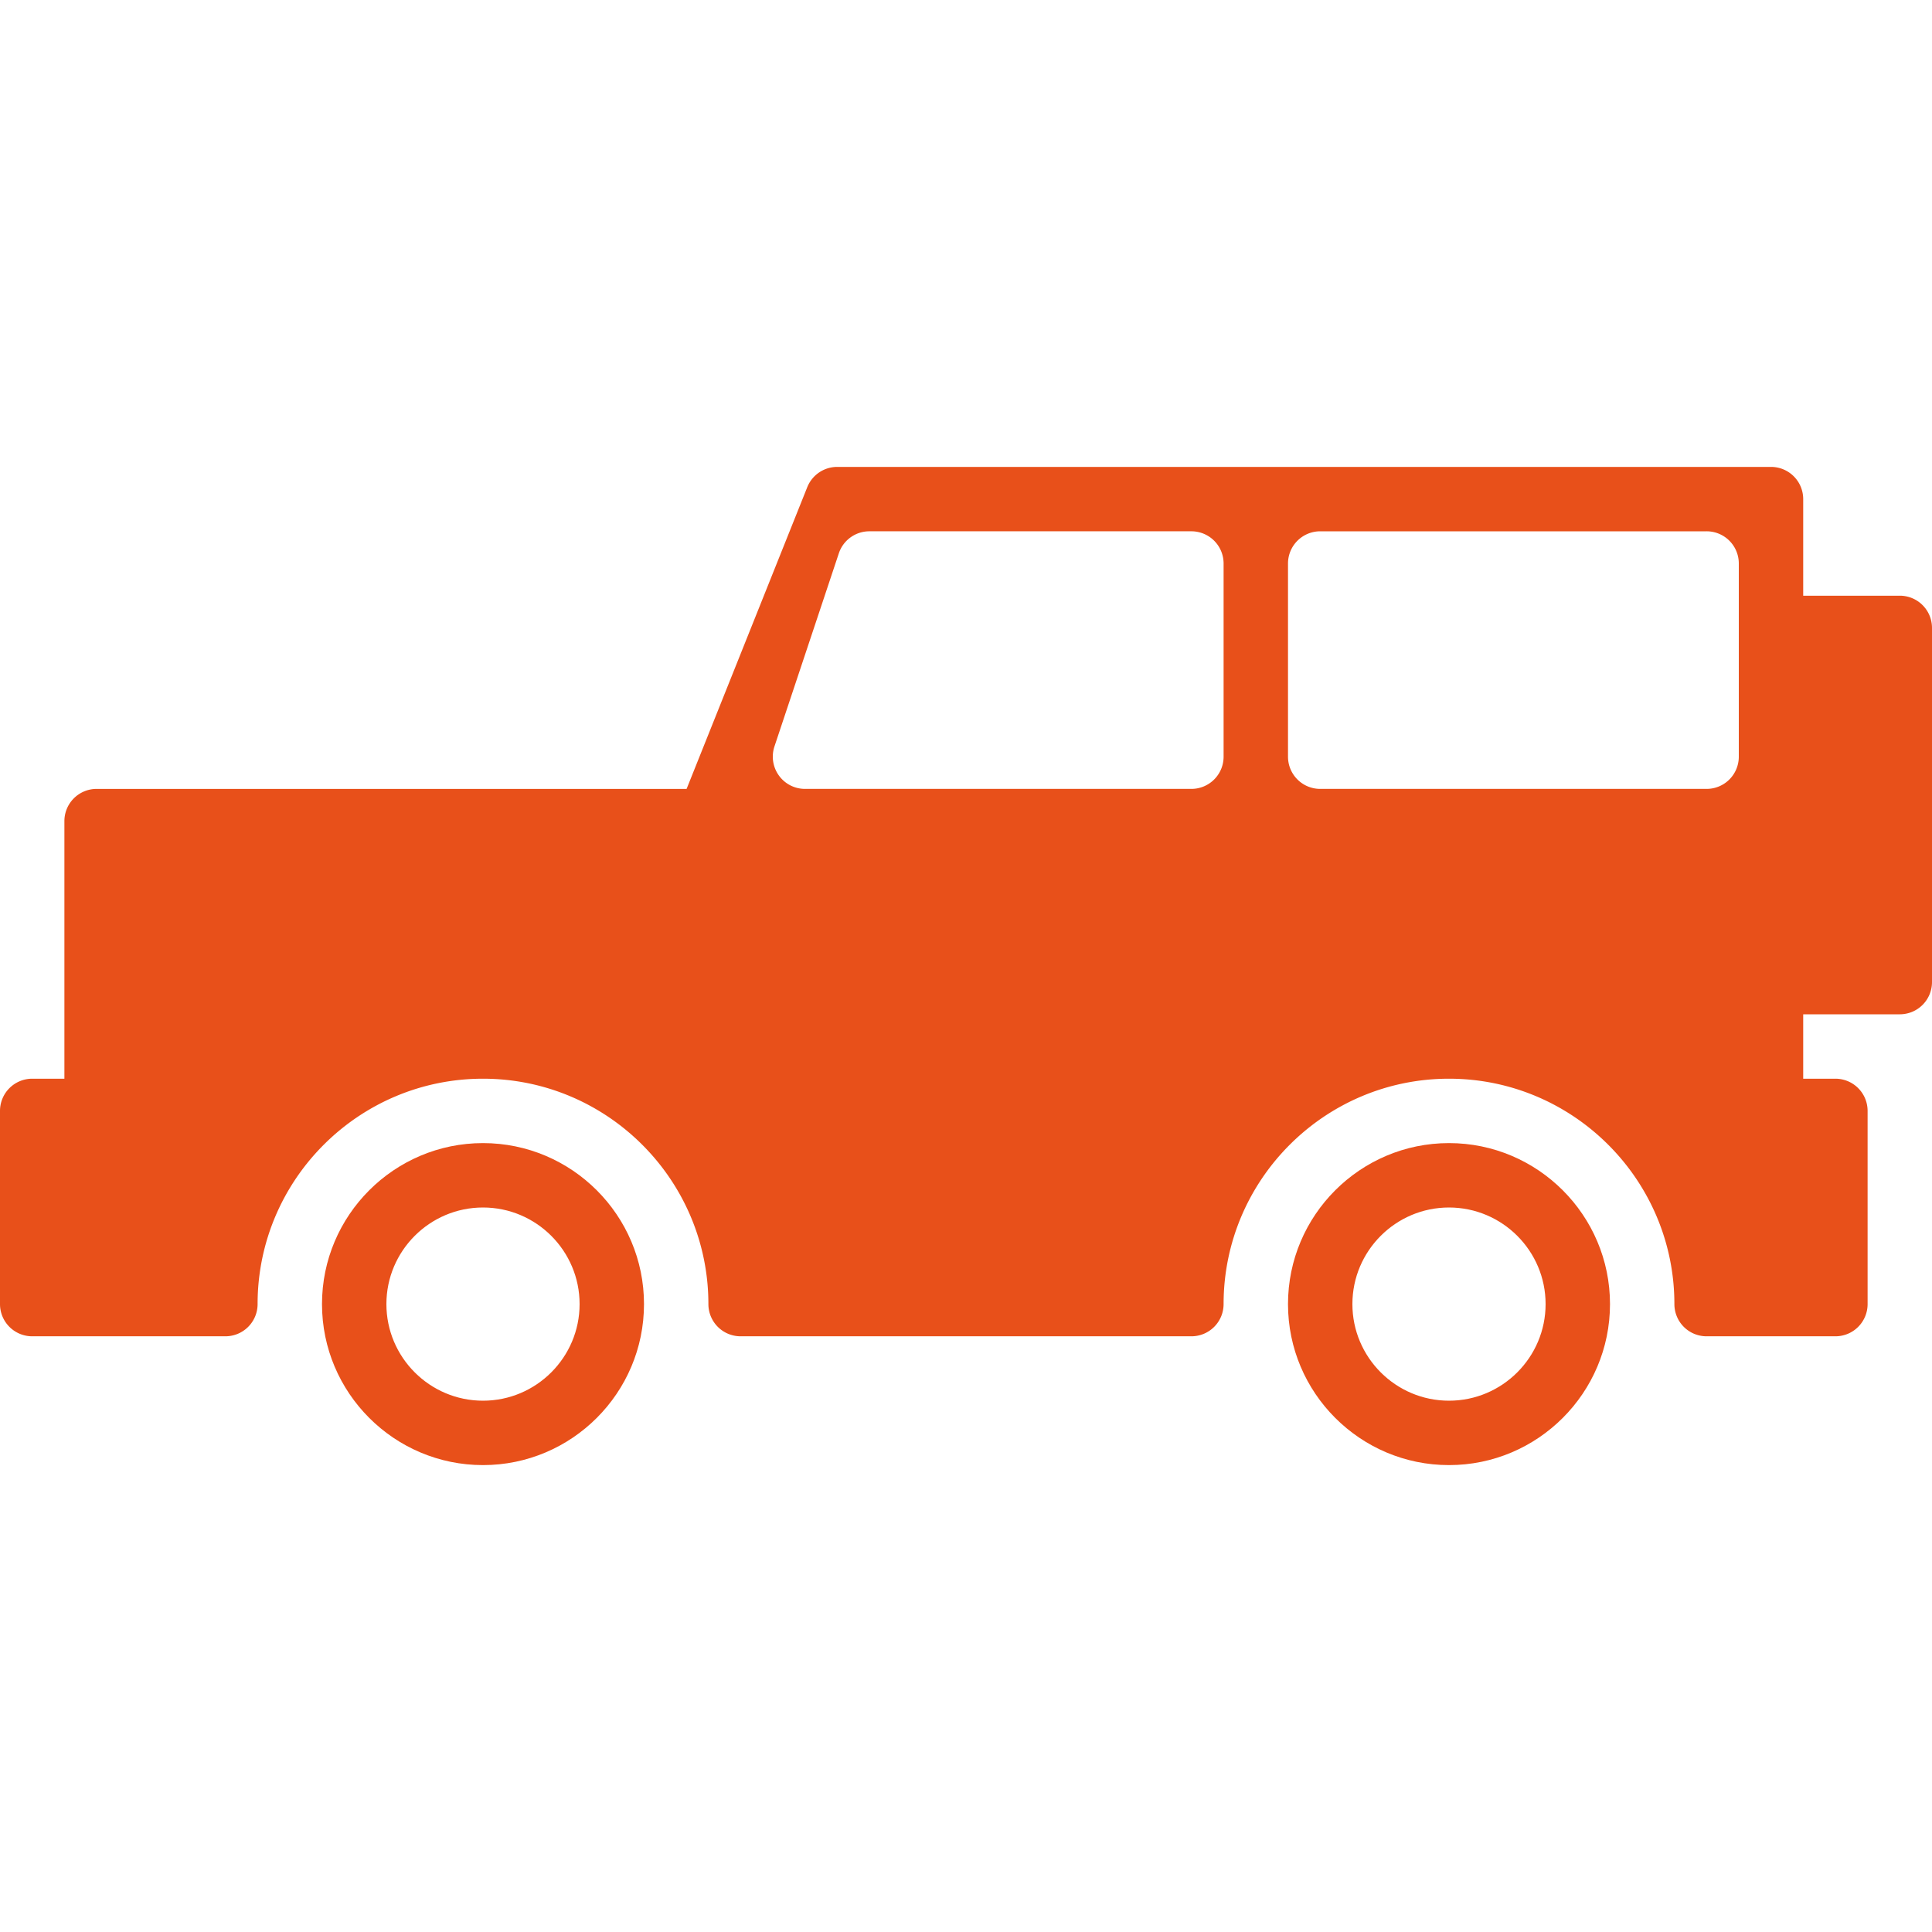 <svg xmlns="http://www.w3.org/2000/svg" viewBox="0 0 512 512" width="512" height="512"><path d="M384 302.933c-23.526 0-42.667 19.14-42.667 42.667 0 23.526 19.14 42.667 42.667 42.667 23.526 0 42.667-19.14 42.667-42.667 0-23.526-19.141-42.667-42.667-42.667zm0 68.267c-14.114 0-25.6-11.486-25.6-25.6S369.886 320 384 320s25.6 11.486 25.6 25.6-11.486 25.6-25.6 25.6zm-256-68.267c-23.526 0-42.667 19.14-42.667 42.667 0 23.526 19.14 42.667 42.667 42.667 23.526 0 42.667-19.14 42.667-42.667 0-23.526-19.141-42.667-42.667-42.667zm0 68.267c-14.114 0-25.6-11.486-25.6-25.6S113.886 320 128 320s25.6 11.486 25.6 25.6-11.486 25.6-25.6 25.6z" fill="#e8501a"/><path d="M503.467 157.867h-25.6v-25.6a8.53 8.53 0 0 0-8.533-8.533H221.867a8.551 8.551 0 0 0-7.927 5.359l-31.983 79.974H25.6a8.536 8.536 0 0 0-8.533 8.533v68.267H8.533A8.536 8.536 0 0 0 0 294.4v51.2a8.536 8.536 0 0 0 8.533 8.533h51.2a8.536 8.536 0 0 0 8.533-8.533c0-32.939 26.795-59.733 59.733-59.733s59.733 26.795 59.733 59.733a8.536 8.536 0 0 0 8.533 8.533h119.467a8.536 8.536 0 0 0 8.533-8.533c0-32.939 26.795-59.733 59.733-59.733 32.93 0 59.733 26.795 59.733 59.733a8.53 8.53 0 0 0 8.533 8.533H486.4a8.53 8.53 0 0 0 8.533-8.533v-51.2a8.53 8.53 0 0 0-8.533-8.533h-8.533V268.8h25.6a8.53 8.53 0 0 0 8.533-8.533V166.4a8.53 8.53 0 0 0-8.533-8.533zm-179.2 42.666a8.536 8.536 0 0 1-8.533 8.533h-102.4a8.514 8.514 0 0 1-6.921-3.55 8.556 8.556 0 0 1-1.178-7.689l17.067-51.2a8.528 8.528 0 0 1 8.098-5.828h85.333a8.536 8.536 0 0 1 8.533 8.533v51.201zm136.533 0a8.53 8.53 0 0 1-8.533 8.533h-102.4a8.536 8.536 0 0 1-8.533-8.533v-51.2a8.536 8.536 0 0 1 8.533-8.533h102.4a8.53 8.53 0 0 1 8.533 8.533v51.2z" fill="#e8501a"/></svg>